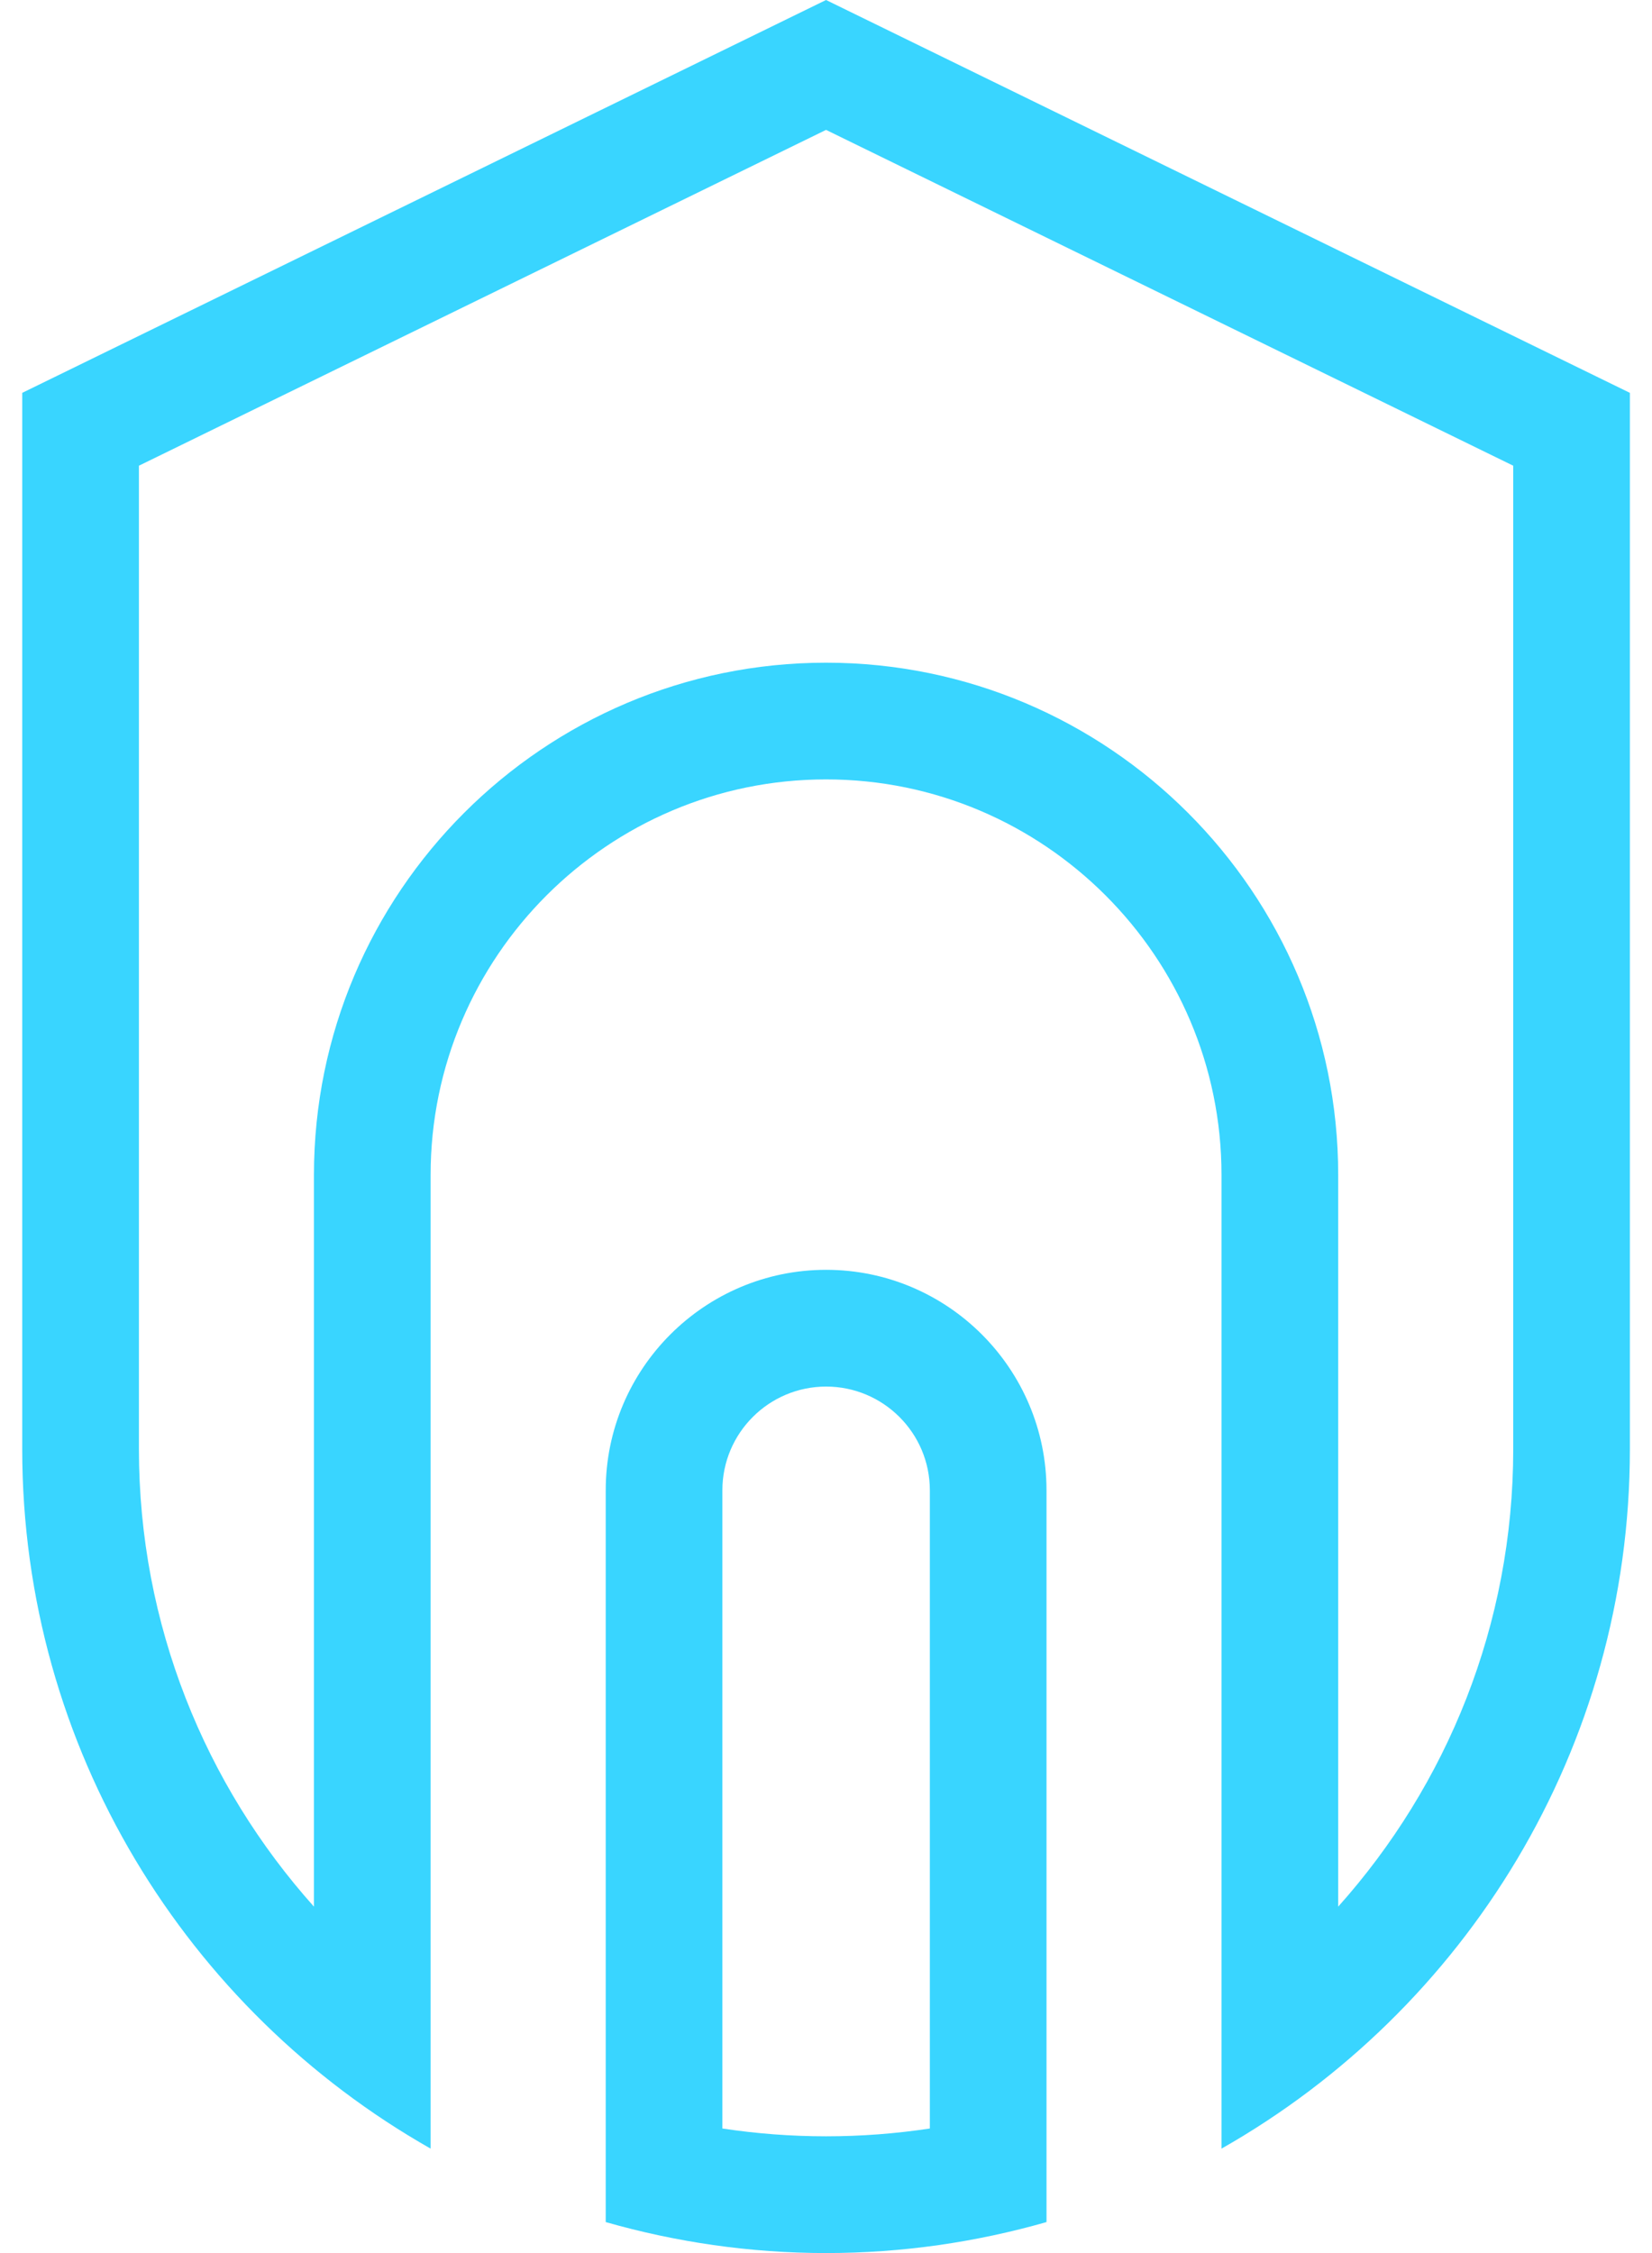 <svg width="44" height="60" viewBox="0 0 44 60" fill="none" xmlns="http://www.w3.org/2000/svg">
<path d="M27.873 39.687C27.873 36.45 25.24 33.816 22.003 33.816C18.766 33.816 16.133 36.45 16.133 39.687V59.175C18 59.708 19.967 60 22.003 60C24.039 60 26.006 59.708 27.873 59.175V39.687ZM24.766 56.683C23.865 56.819 22.941 56.891 22.003 56.891C21.064 56.891 20.142 56.819 19.24 56.683V39.687C19.24 38.163 20.48 36.925 22.003 36.925C23.527 36.925 24.766 38.163 24.766 39.687V56.683Z" fill="#39d5ff"/>
<path d="M22.001 0L0.592 10.462V38.59C0.592 46.568 4.981 53.536 11.469 57.219V31.288C11.469 25.481 16.194 20.756 22.001 20.756C27.809 20.756 32.534 25.481 32.534 31.288V57.219C39.022 53.536 43.411 46.568 43.411 38.59V10.462L22.001 0ZM40.304 38.59C40.304 43.267 38.538 47.537 35.642 50.775V31.288C35.642 23.767 29.523 17.648 22.001 17.648C14.48 17.648 8.362 23.767 8.362 31.288V50.775C5.465 47.537 3.7 43.267 3.7 38.59V12.402L22.001 3.459L40.304 12.402V38.59Z" fill="#39d5ff"/>
</svg>

